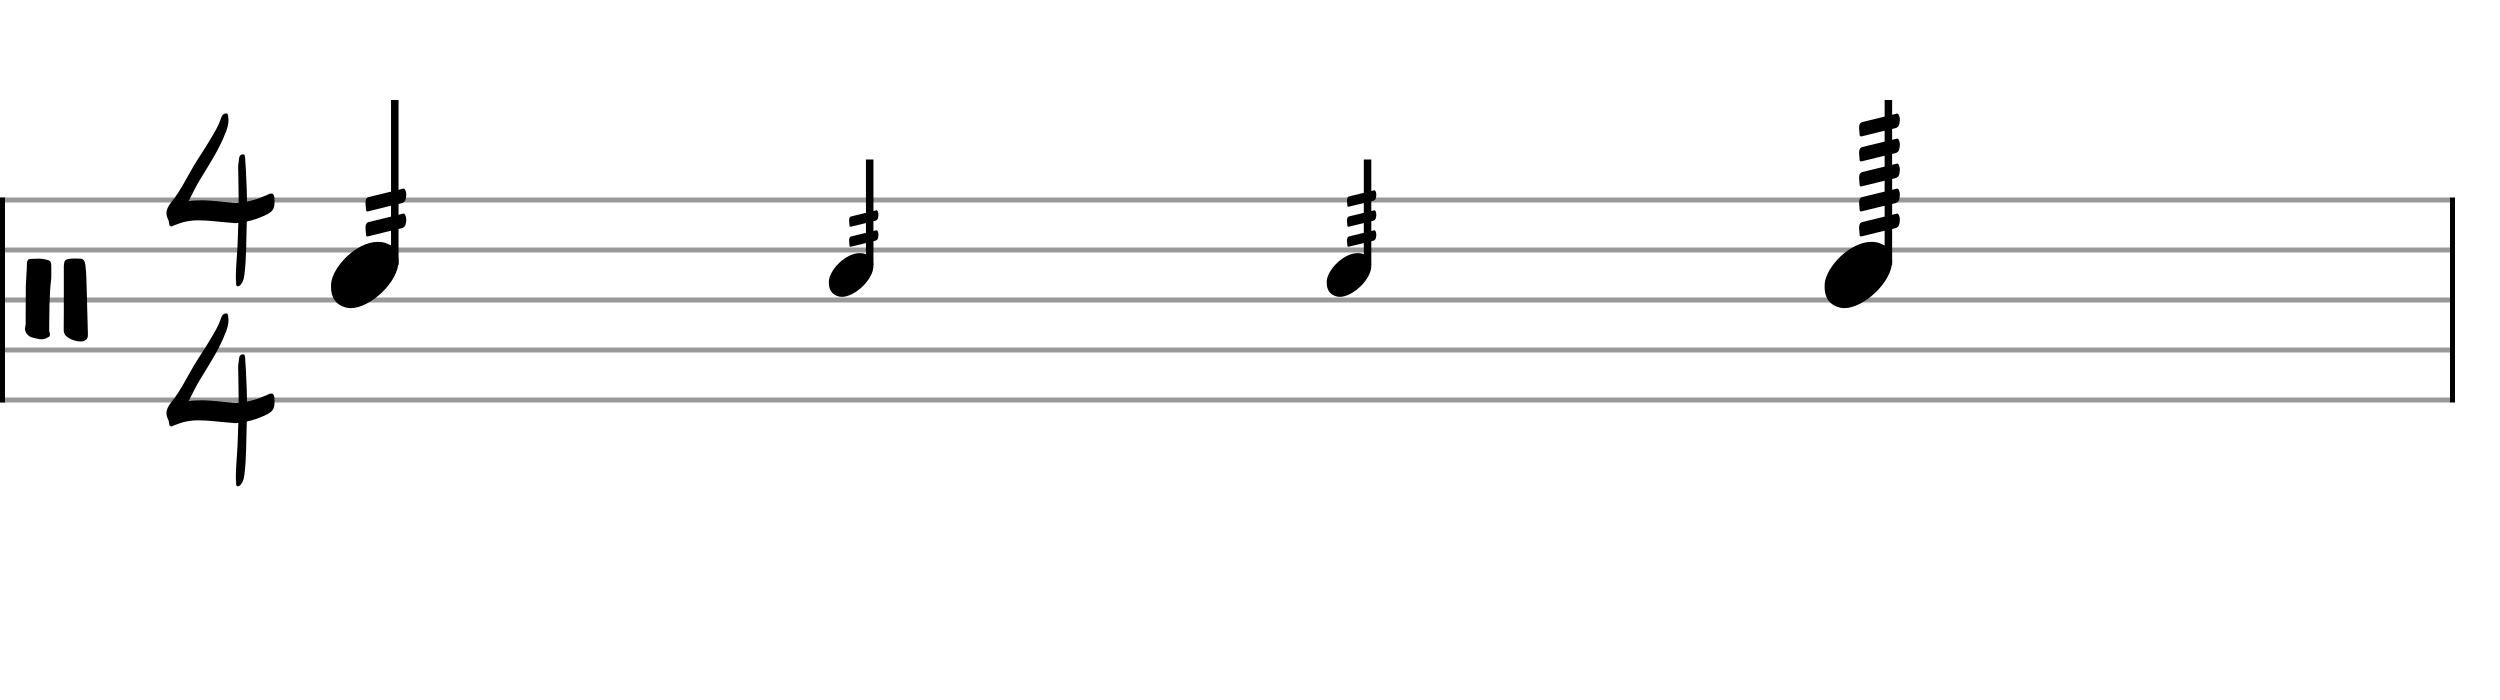 <svg xmlns="http://www.w3.org/2000/svg" stroke-width="0.3" stroke-dasharray="none" fill="black" stroke="black" font-family="Arial, sans-serif" font-size="10pt" font-weight="normal" font-style="normal" width="500" height="140" viewBox="0 0 500 140" style="width: 500px; height: 140px; border: none;"><g class="vf-stave" id="vf-auto25933" stroke-width="1" fill="#999999" stroke="#999999"><path fill="none" d="M0 40L490 40"/><path fill="none" d="M0 50L490 50"/><path fill="none" d="M0 60L490 60"/><path fill="none" d="M0 70L490 70"/><path fill="none" d="M0 80L490 80"/></g><g class="vf-stavebarline" id="vf-auto25934"><rect y="39.5" width="1" height="41" stroke="none"/></g><g class="vf-stavebarline" id="vf-auto25935"><rect x="490" y="39.5" width="1" height="41" stroke="none"/></g><g class="vf-clef" id="vf-auto25936"><path stroke="none" d="M16.082 68.294C16.313 68.294,16.52 68.294,16.681 68.225C17.465 67.972,17.603 67.488,17.58 66.797C17.511 63.917,17.442 61.06,17.349 58.18C17.28 56.383,17.303 54.586,17.05 52.835C16.935 52.166,16.704 51.729,15.944 51.729C15.575 51.729,15.184 51.706,14.792 51.706C14.585 51.706,14.423 51.706,14.216 51.729C13.018 51.867,12.834 52.005,12.764 53.226L12.764 61.682C12.764 63.156,12.764 64.608,12.741 66.083C12.741 66.313,12.788 66.543,12.903 66.774C13.271 67.603,14.93 68.294,16.082 68.294M8.318 67.857C8.848 67.857,9.355 67.626,9.769 67.373C9.954 67.258,10 67.096,10 66.935C10 66.659,9.838 66.336,9.838 66.036C9.884 62.58,9.815 59.148,10.253 55.692C10.253 54.931,10.276 54.171,10.253 53.388C10.253 52.259,10.115 52.097,9.009 51.867C8.617 51.775,8.18 51.729,7.765 51.729C7.212 51.729,6.659 51.798,6.106 51.775C5.668 51.775,5.438 52.074,5.392 52.558C5.369 54.125,5.207 55.692,5.161 57.235C5.138 59.009,5.138 60.76,5.138 62.511L5.138 64.7C5.138 65.069,5 65.414,5 65.783C5 65.898,5 66.036,5.069 66.198C5.553 67.603,6.82 67.557,7.926 67.834C8.041 67.857,8.18 67.857,8.318 67.857"/></g><g class="vf-timesignature" id="vf-auto25937"><path stroke="none" d="M47.466 57.234C47.809 57.332,48.102 57.038,48.274 56.744C48.739 56.157,48.788 55.447,48.91 54.737C49.302 51.383,49.229 48.005,49.351 44.651L49.351 44.308C50.599 44.064,51.75 43.623,52.925 43.109C54.639 42.301,54.932 41.86,54.908 40C54.908 39.119,54.712 38.727,54.271 38.703C54.051 38.703,53.733 38.8,53.341 39.021L53.096 39.119C51.897 39.657,50.673 40.073,49.4 40.318C49.4 38.776,49.326 37.209,49.253 35.667C49.18 34.37,49.155 33.023,49.033 31.726C49.008 31.432,49.033 30.869,48.592 30.869C48.151 30.869,47.858 31.163,47.809 31.677C47.784 32.313,47.588 32.95,47.637 33.586C47.662 35.912,47.735 38.237,47.735 40.539C47.319 40.563,46.903 40.563,46.511 40.539C44.357 40.392,42.252 40.024,40.049 40.073C39.29 40.073,38.506 40.098,37.723 40.22C38.506 38.727,39.143 37.356,39.951 36.01C41.811 32.95,43.818 29.914,45.14 26.487C45.459 25.679,45.703 24.871,45.703 24.039C45.703 23.794,45.654 23.549,45.63 23.28C45.581 23.084,45.581 22.693,45.312 22.693C45.018 22.668,44.675 22.766,44.504 23.035C44.382 23.256,44.259 23.427,44.186 23.647C43.696 25.239,42.815 26.609,41.982 28.005C40.979 29.743,39.804 31.408,38.776 33.121C37.331 35.569,36.132 38.091,34.369 40.318C33.806 41.028,33.292 41.763,33.292 42.644C33.292 42.962,33.366 43.28,33.488 43.599C33.635 43.917,33.806 44.235,33.806 44.553C33.855 45.067,33.953 45.263,34.247 45.288C34.369 45.288,34.59 45.214,34.834 45.067C36.401 44.406,37.968 44.064,39.632 44.064C41.811 44.064,44.014 44.406,46.193 44.553C46.438 44.578,46.683 44.578,46.927 44.627C47.172 44.627,47.417 44.627,47.662 44.553C47.588 46.561,47.564 48.568,47.417 50.575C47.344 52.118,47.172 53.684,47.172 55.3C47.172 55.692,47.172 56.034,47.221 56.402C47.221 56.72,47.172 57.136,47.466 57.234"/><path stroke="none" d="M47.466 97.234C47.809 97.332,48.102 97.038,48.274 96.744C48.739 96.157,48.788 95.447,48.91 94.737C49.302 91.383,49.229 88.005,49.351 84.651L49.351 84.308C50.599 84.064,51.75 83.623,52.925 83.109C54.639 82.301,54.932 81.86,54.908 80C54.908 79.119,54.712 78.727,54.271 78.703C54.051 78.703,53.733 78.8,53.341 79.021L53.096 79.119C51.897 79.657,50.673 80.073,49.4 80.318C49.4 78.776,49.326 77.209,49.253 75.667C49.18 74.37,49.155 73.023,49.033 71.726C49.008 71.432,49.033 70.869,48.592 70.869C48.151 70.869,47.858 71.163,47.809 71.677C47.784 72.313,47.588 72.95,47.637 73.586C47.662 75.912,47.735 78.237,47.735 80.539C47.319 80.563,46.903 80.563,46.511 80.539C44.357 80.392,42.252 80.024,40.049 80.073C39.29 80.073,38.506 80.098,37.723 80.22C38.506 78.727,39.143 77.356,39.951 76.01C41.811 72.95,43.818 69.914,45.14 66.487C45.459 65.679,45.703 64.871,45.703 64.039C45.703 63.794,45.654 63.549,45.63 63.28C45.581 63.084,45.581 62.693,45.312 62.693C45.018 62.668,44.675 62.766,44.504 63.035C44.382 63.256,44.259 63.427,44.186 63.647C43.696 65.239,42.815 66.609,41.982 68.005C40.979 69.743,39.804 71.408,38.776 73.121C37.331 75.569,36.132 78.091,34.369 80.318C33.806 81.028,33.292 81.763,33.292 82.644C33.292 82.962,33.366 83.28,33.488 83.599C33.635 83.917,33.806 84.235,33.806 84.553C33.855 85.067,33.953 85.263,34.247 85.288C34.369 85.288,34.59 85.214,34.834 85.067C36.401 84.406,37.968 84.064,39.632 84.064C41.811 84.064,44.014 84.406,46.193 84.553C46.438 84.578,46.683 84.578,46.927 84.627C47.172 84.627,47.417 84.627,47.662 84.553C47.588 86.561,47.564 88.568,47.417 90.575C47.344 92.118,47.172 93.684,47.172 95.3C47.172 95.692,47.172 96.034,47.221 96.402C47.221 96.72,47.172 97.136,47.466 97.234"/></g><g class="vf-stavenote" id="vf-auto25942"><g class="vf-stem" id="vf-auto25943" pointer-events="bounding-box"><path stroke-width="1.5" fill="none" d="M78.957 53L78.957 20"/></g><g class="vf-notehead" id="vf-auto25945" pointer-events="bounding-box"><path stroke="none" d="M69.344 61.543C69.625 61.599,69.878 61.627,70.159 61.627C74.034 61.627,79.818 56.348,79.706 52.08C79.594 51.041,79.622 49.609,77.516 48.766C76.926 48.485,76.28 48.373,75.578 48.373C71.254 48.373,66.564 53.343,66.227 56.657C66.227 56.909,66.199 57.134,66.199 57.387C66.199 59.409,67.098 61.037,69.344 61.543"/><path stroke="none" d="M73.491 42.286C73.545 42.286,73.617 42.286,73.707 42.25C75.903 41.692,78.099 41.17,80.313 40.648C80.835 40.522,81.069 40.216,81.159 39.712C81.213 39.46,81.249 39.19,81.249 39.1C81.267 38.632,81.195 38.362,81.087 38.074C80.979 37.84,80.871 37.714,80.691 37.714C80.655 37.714,80.601 37.714,80.493 37.768L73.743 39.406C73.365 39.514,73.203 39.748,73.131 40.162C73.131 40.288,73.095 40.414,73.095 40.576C73.095 41.044,73.203 41.476,73.203 41.944C73.203 42.16,73.293 42.286,73.491 42.286"/><path stroke="none" d="M73.491 47.286C73.545 47.286,73.617 47.286,73.707 47.25C75.903 46.692,78.099 46.17,80.313 45.648C80.835 45.522,81.069 45.216,81.159 44.712C81.213 44.46,81.249 44.19,81.249 44.1C81.267 43.632,81.195 43.362,81.087 43.074C80.979 42.84,80.871 42.714,80.691 42.714C80.655 42.714,80.601 42.714,80.493 42.768L73.743 44.406C73.365 44.514,73.203 44.748,73.131 45.162C73.131 45.288,73.095 45.414,73.095 45.576C73.095 46.044,73.203 46.476,73.203 46.944C73.203 47.16,73.293 47.286,73.491 47.286"/></g></g><g class="vf-stavenote" id="vf-auto25947"><g class="vf-stem" id="vf-auto25948" pointer-events="bounding-box"><path stroke-width="1.5" fill="none" d="M173.938 53L173.938 31.9"/></g><g class="vf-notehead" id="vf-auto25951" pointer-events="bounding-box"><path stroke="none" d="M167.848 59.318C168.033 59.355,168.2 59.374,168.386 59.374C170.943 59.374,174.761 55.89,174.687 53.073C174.613 52.387,174.631 51.442,173.241 50.886C172.852 50.7,172.426 50.626,171.962 50.626C169.108 50.626,166.013 53.907,165.791 56.093C165.791 56.26,165.772 56.408,165.772 56.575C165.772 57.91,166.366 58.985,167.848 59.318"/><path stroke="none" d="M170.103 45.346C170.142 45.346,170.193 45.346,170.258 45.32C171.839 44.918,173.42 44.542,175.015 44.167C175.39 44.076,175.559 43.856,175.624 43.493C175.663 43.311,175.688 43.117,175.688 43.052C175.701 42.715,175.65 42.521,175.572 42.313C175.494 42.145,175.416 42.054,175.287 42.054C175.261 42.054,175.222 42.054,175.144 42.093L170.284 43.272C170.012 43.35,169.895 43.519,169.844 43.817C169.844 43.907,169.818 43.998,169.818 44.115C169.818 44.452,169.895 44.763,169.895 45.1C169.895 45.255,169.96 45.346,170.103 45.346"/><path stroke="none" d="M170.103 49.346C170.142 49.346,170.193 49.346,170.258 49.32C171.839 48.918,173.42 48.542,175.015 48.167C175.39 48.076,175.559 47.856,175.624 47.493C175.663 47.311,175.688 47.117,175.688 47.052C175.701 46.715,175.65 46.521,175.572 46.313C175.494 46.145,175.416 46.054,175.287 46.054C175.261 46.054,175.222 46.054,175.144 46.093L170.284 47.272C170.012 47.35,169.895 47.519,169.844 47.817C169.844 47.907,169.818 47.998,169.818 48.115C169.818 48.452,169.895 48.763,169.895 49.1C169.895 49.255,169.96 49.346,170.103 49.346"/></g></g><g class="vf-stavenote" id="vf-auto25953"><g class="vf-stem" id="vf-auto25954" pointer-events="bounding-box"><path stroke-width="1.5" fill="none" d="M273.511 53L273.511 31.9"/></g><g class="vf-notehead" id="vf-auto25957" pointer-events="bounding-box"><path stroke="none" d="M267.421 59.318C267.607 59.355,267.773 59.374,267.959 59.374C270.516 59.374,274.334 55.89,274.26 53.073C274.186 52.387,274.204 51.442,272.814 50.886C272.425 50.7,271.999 50.626,271.536 50.626C268.682 50.626,265.587 53.907,265.364 56.093C265.364 56.26,265.346 56.408,265.346 56.575C265.346 57.91,265.939 58.985,267.421 59.318"/><path stroke="none" d="M269.676 41.346C269.715 41.346,269.767 41.346,269.831 41.32C271.413 40.918,272.994 40.542,274.588 40.167C274.964 40.076,275.132 39.856,275.197 39.493C275.236 39.311,275.262 39.117,275.262 39.052C275.275 38.715,275.223 38.521,275.145 38.313C275.067 38.145,274.989 38.054,274.86 38.054C274.834 38.054,274.795 38.054,274.717 38.093L269.857 39.272C269.585 39.35,269.469 39.519,269.417 39.817C269.417 39.907,269.391 39.998,269.391 40.115C269.391 40.452,269.469 40.763,269.469 41.1C269.469 41.255,269.533 41.346,269.676 41.346"/><path stroke="none" d="M269.676 45.346C269.715 45.346,269.767 45.346,269.831 45.32C271.413 44.918,272.994 44.542,274.588 44.167C274.964 44.076,275.132 43.856,275.197 43.493C275.236 43.311,275.262 43.117,275.262 43.052C275.275 42.715,275.223 42.521,275.145 42.313C275.067 42.145,274.989 42.054,274.86 42.054C274.834 42.054,274.795 42.054,274.717 42.093L269.857 43.272C269.585 43.35,269.469 43.519,269.417 43.817C269.417 43.907,269.391 43.998,269.391 44.115C269.391 44.452,269.469 44.763,269.469 45.1C269.469 45.255,269.533 45.346,269.676 45.346"/><path stroke="none" d="M269.676 49.346C269.715 49.346,269.767 49.346,269.831 49.32C271.413 48.918,272.994 48.542,274.588 48.167C274.964 48.076,275.132 47.856,275.197 47.493C275.236 47.311,275.262 47.117,275.262 47.052C275.275 46.715,275.223 46.521,275.145 46.313C275.067 46.145,274.989 46.054,274.86 46.054C274.834 46.054,274.795 46.054,274.717 46.093L269.857 47.272C269.585 47.35,269.469 47.519,269.417 47.817C269.417 47.907,269.391 47.998,269.391 48.115C269.391 48.452,269.469 48.763,269.469 49.1C269.469 49.255,269.533 49.346,269.676 49.346"/></g></g><g class="vf-stavenote" id="vf-auto25959"><g class="vf-stem" id="vf-auto25960" pointer-events="bounding-box"><path stroke-width="1.5" fill="none" d="M377.677 53L377.677 20"/></g><g class="vf-notehead" id="vf-auto25962" pointer-events="bounding-box"><path stroke="none" d="M368.064 61.543C368.345 61.599,368.597 61.627,368.878 61.627C372.753 61.627,378.538 56.348,378.425 52.08C378.313 51.041,378.341 49.609,376.235 48.766C375.645 48.485,374.999 48.373,374.297 48.373C369.973 48.373,365.284 53.343,364.947 56.657C364.947 56.909,364.919 57.134,364.919 57.387C364.919 59.409,365.817 61.037,368.064 61.543"/><path stroke="none" d="M372.211 27.286C372.265 27.286,372.337 27.286,372.427 27.25C374.623 26.692,376.819 26.17,379.033 25.648C379.555 25.522,379.789 25.216,379.879 24.712C379.933 24.46,379.969 24.19,379.969 24.1C379.987 23.632,379.915 23.362,379.807 23.074C379.699 22.84,379.591 22.714,379.411 22.714C379.375 22.714,379.321 22.714,379.213 22.768L372.463 24.406C372.085 24.514,371.923 24.748,371.851 25.162C371.851 25.288,371.815 25.414,371.815 25.576C371.815 26.044,371.923 26.476,371.923 26.944C371.923 27.16,372.013 27.286,372.211 27.286"/><path stroke="none" d="M372.211 32.286C372.265 32.286,372.337 32.286,372.427 32.25C374.623 31.692,376.819 31.17,379.033 30.648C379.555 30.522,379.789 30.216,379.879 29.712C379.933 29.46,379.969 29.19,379.969 29.1C379.987 28.632,379.915 28.362,379.807 28.074C379.699 27.84,379.591 27.714,379.411 27.714C379.375 27.714,379.321 27.714,379.213 27.768L372.463 29.406C372.085 29.514,371.923 29.748,371.851 30.162C371.851 30.288,371.815 30.414,371.815 30.576C371.815 31.044,371.923 31.476,371.923 31.944C371.923 32.16,372.013 32.286,372.211 32.286"/><path stroke="none" d="M372.211 37.286C372.265 37.286,372.337 37.286,372.427 37.25C374.623 36.692,376.819 36.17,379.033 35.648C379.555 35.522,379.789 35.216,379.879 34.712C379.933 34.46,379.969 34.19,379.969 34.1C379.987 33.632,379.915 33.362,379.807 33.074C379.699 32.84,379.591 32.714,379.411 32.714C379.375 32.714,379.321 32.714,379.213 32.768L372.463 34.406C372.085 34.514,371.923 34.748,371.851 35.162C371.851 35.288,371.815 35.414,371.815 35.576C371.815 36.044,371.923 36.476,371.923 36.944C371.923 37.16,372.013 37.286,372.211 37.286"/><path stroke="none" d="M372.211 42.286C372.265 42.286,372.337 42.286,372.427 42.25C374.623 41.692,376.819 41.17,379.033 40.648C379.555 40.522,379.789 40.216,379.879 39.712C379.933 39.46,379.969 39.19,379.969 39.1C379.987 38.632,379.915 38.362,379.807 38.074C379.699 37.84,379.591 37.714,379.411 37.714C379.375 37.714,379.321 37.714,379.213 37.768L372.463 39.406C372.085 39.514,371.923 39.748,371.851 40.162C371.851 40.288,371.815 40.414,371.815 40.576C371.815 41.044,371.923 41.476,371.923 41.944C371.923 42.16,372.013 42.286,372.211 42.286"/><path stroke="none" d="M372.211 47.286C372.265 47.286,372.337 47.286,372.427 47.25C374.623 46.692,376.819 46.17,379.033 45.648C379.555 45.522,379.789 45.216,379.879 44.712C379.933 44.46,379.969 44.19,379.969 44.1C379.987 43.632,379.915 43.362,379.807 43.074C379.699 42.84,379.591 42.714,379.411 42.714C379.375 42.714,379.321 42.714,379.213 42.768L372.463 44.406C372.085 44.514,371.923 44.748,371.851 45.162C371.851 45.288,371.815 45.414,371.815 45.576C371.815 46.044,371.923 46.476,371.923 46.944C371.923 47.16,372.013 47.286,372.211 47.286"/></g></g></svg>